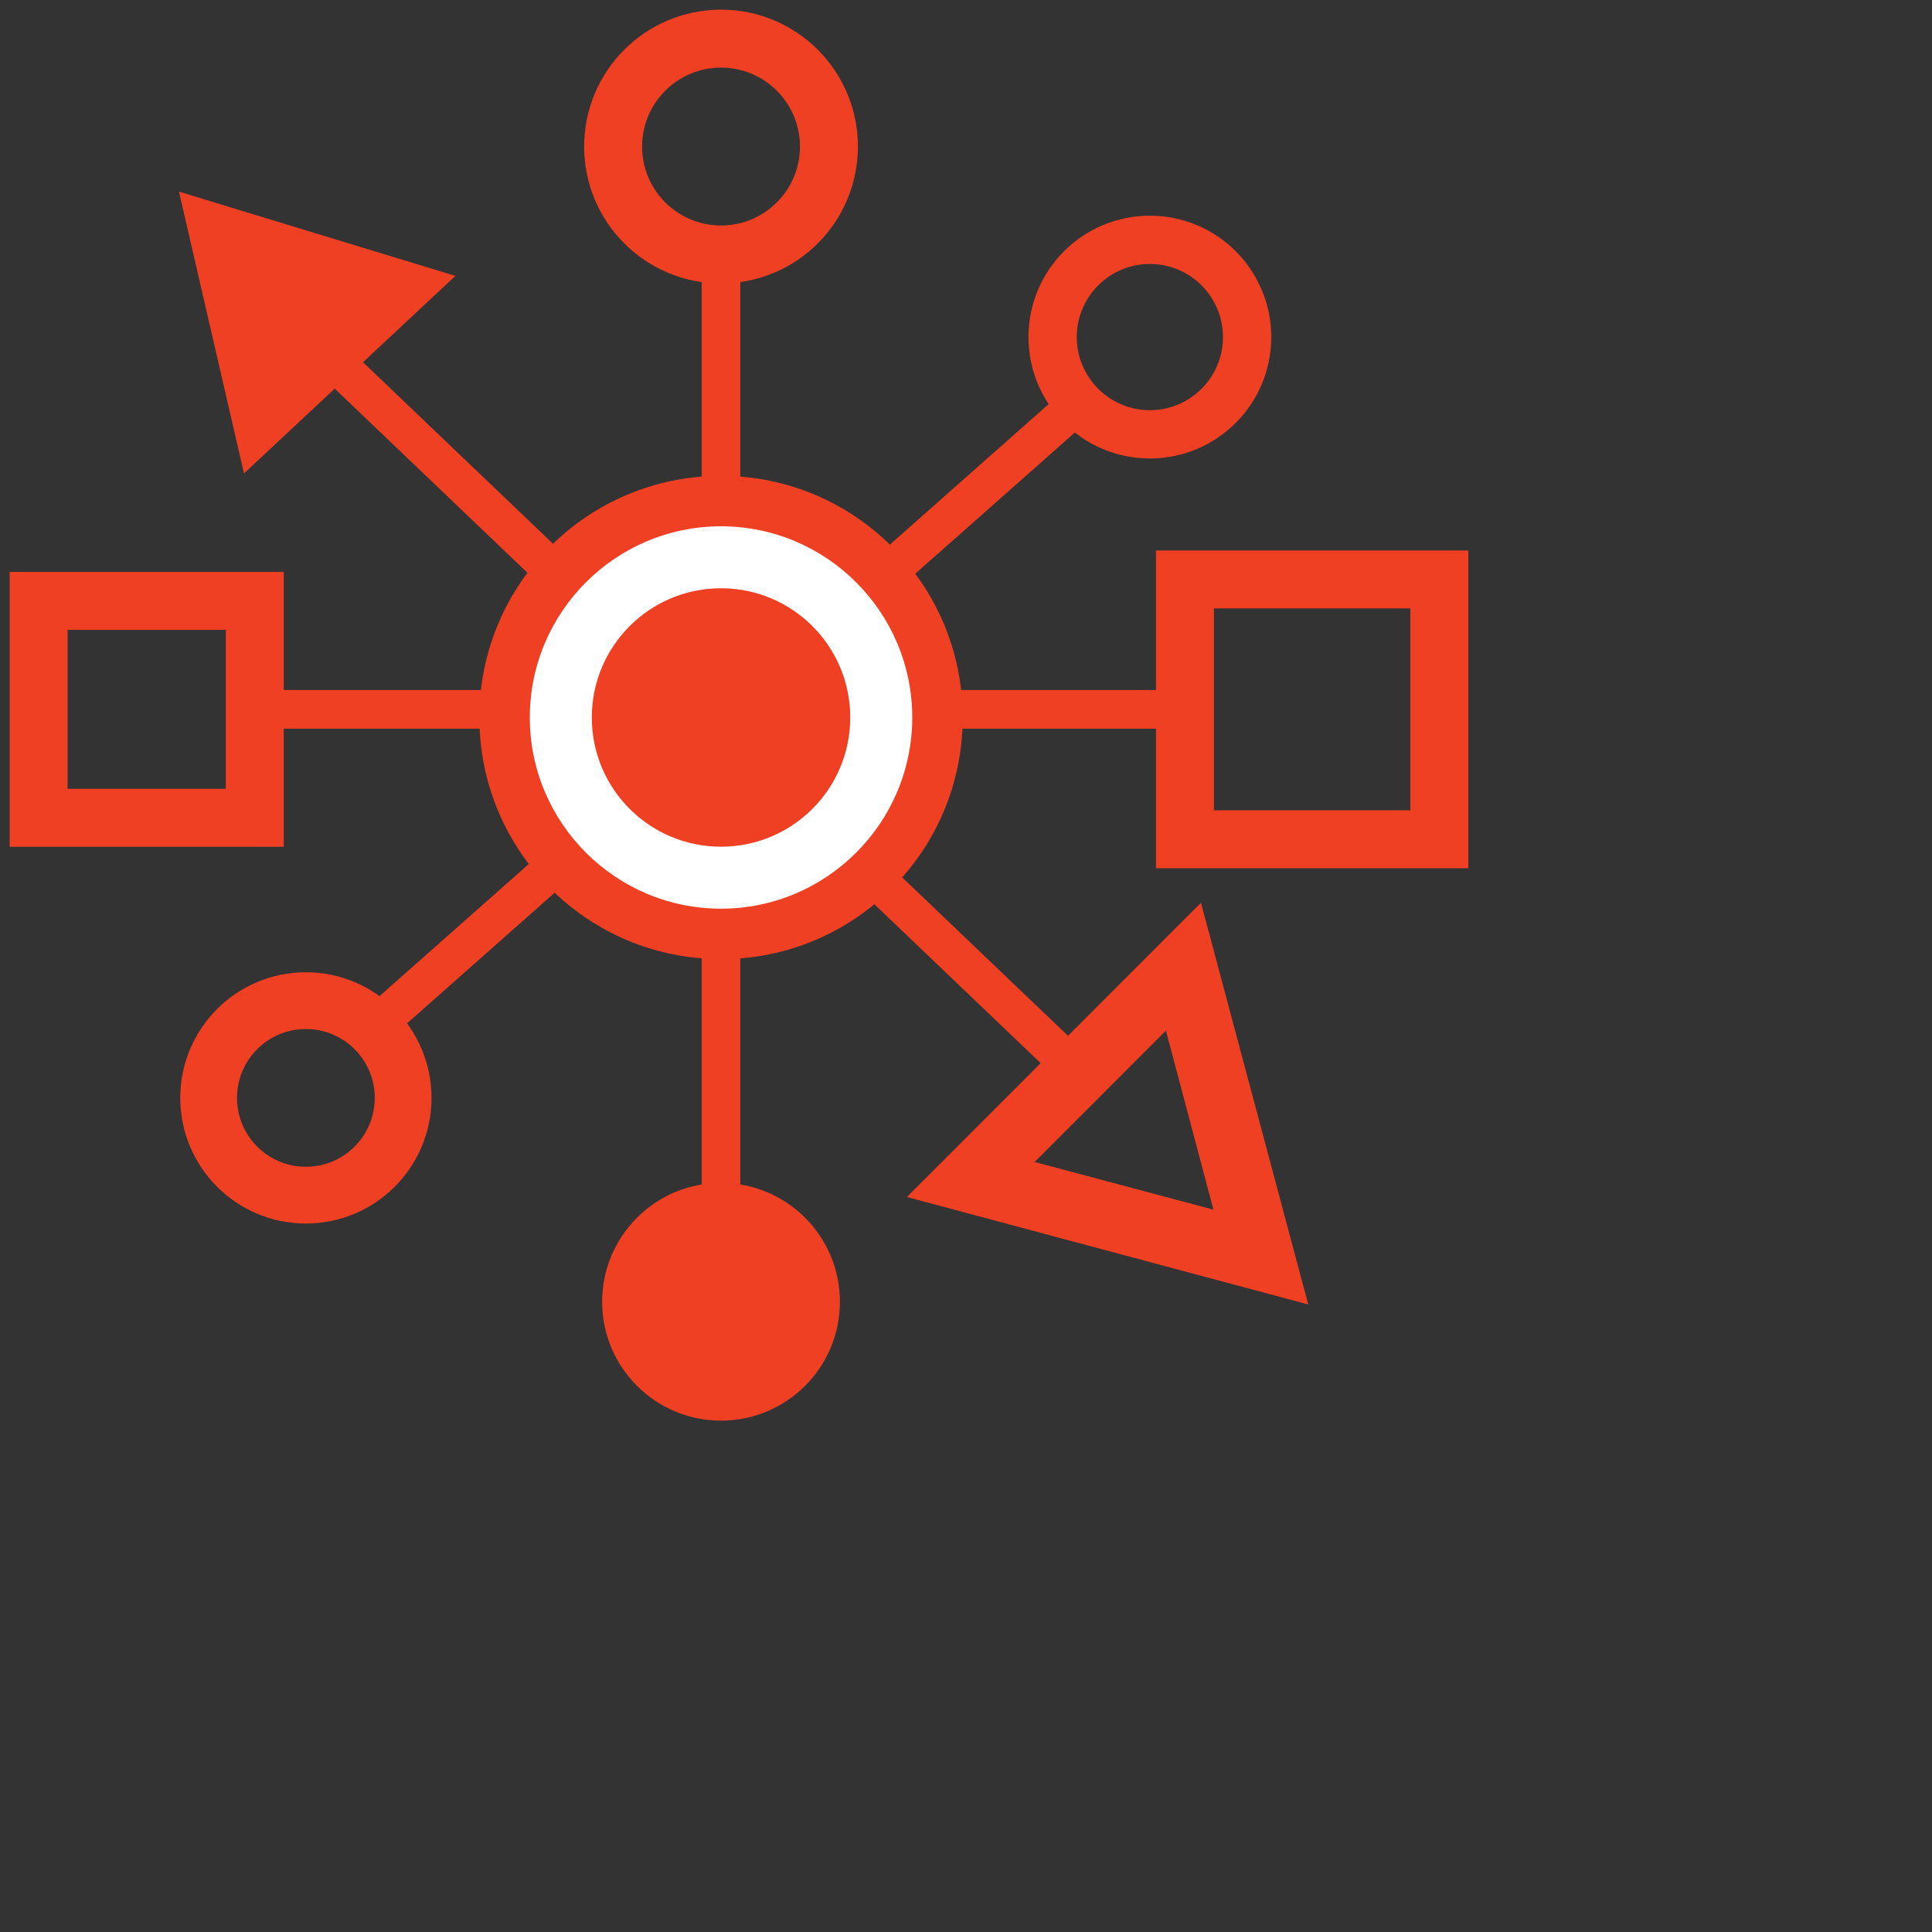 <?xml version="1.0" encoding="utf-8"?>
<!-- Generator: Adobe Illustrator 16.0.0, SVG Export Plug-In . SVG Version: 6.00 Build 0)  -->
<!DOCTYPE svg PUBLIC "-//W3C//DTD SVG 1.1//EN" "http://www.w3.org/Graphics/SVG/1.1/DTD/svg11.dtd">
<svg version="1.1" xmlns="http://www.w3.org/2000/svg" xmlns:xlink="http://www.w3.org/1999/xlink" x="0px" y="0px" width="200px"
	 height="200px" viewBox="0 0 200 200" enable-background="new 0 0 200 200" xml:space="preserve">
<rect x="0" y="0" width="200" height="200" fill="#333333" stroke="none"/>
<g id="Fast" display="none">
	<path display="inline" fill-rule="evenodd" clip-rule="evenodd" fill="#EF4023" d="M3.25,67.213c0.24-2.193,0.393-4.4,0.732-6.579
		c3.31-21.277,14.49-37.158,33.363-47.336c24.987-13.475,55.82-8.235,75.526,12.513c2.135,2.247,3.996,4.758,5.925,7.194
		c0.291,0.368,0.428,1.028,0.342,1.497c-0.358,1.915-0.83,3.808-1.292,5.847c-2.049-2.947-3.983-5.728-5.822-8.371
		c-4.568,2.005-8.919,3.914-13.402,5.881c0.318,1.065,0.693,2.269,1.035,3.482c2.114,7.493,3.312,15.131,3.645,22.909
		c0.04,0.917,0.226,1.827,0.324,2.743c0.02,0.185,0.012,0.425-0.089,0.561c-1.603,2.178-3.225,4.344-5.085,6.406
		c0-0.652,0-1.303,0-2.022c-9.718,0-19.337,0-29.071,0c0,8.106,0,16.21,0,24.371c2.37,0.166,4.723,0.328,7.467,0.518
		c-1.948,1.604-3.53,3.024-5.251,4.248c-0.532,0.377-1.446,0.218-2.347,0.323c0.548,1.625-0.751,2.19-1.76,2.932
		c-0.948,0.695-1.91,1.37-3.086,2.211c0-1.894,0-3.525,0-5.277c-7.823,0.209-15.387,1.143-22.954,3.125
		c1.635,4.261,3.798,8.135,6.438,11.948c-1.479,0.646-2.868,1.252-4.6,2.01c-2.235-4.153-4.443-8.254-6.812-12.657
		c-3.588,1.502-7.369,3.084-11.396,4.771c3.863,4.028,8.096,7.047,12.907,9.927c-2.332,0.531-4.332,1.017-6.349,1.415
		c-0.343,0.068-0.817-0.165-1.136-0.392C16.192,111.201,7.362,97.492,4.281,80.158c-0.504-2.838-0.695-5.73-1.03-8.598
		C3.25,70.111,3.25,68.661,3.25,67.213z M64.327,71.934c-9.761,0-19.375,0-29.145,0c0.198,9.532,1.599,18.768,4.57,27.902
		c8.089-2.174,16.249-3.234,24.575-3.485C64.327,88.176,64.327,80.098,64.327,71.934z M69.36,42.684c0,8.069,0,16.143,0,24.207
		c9.748,0,19.403,0,29.138,0c-0.206-9.545-1.604-18.787-4.511-27.665c-4.167,0.78-8.158,1.677-12.195,2.242
		C77.712,42.041,73.584,42.284,69.36,42.684z M39.822,39.058c-2.579,6.545-5.328,23.901-4.444,27.831c9.647,0,19.292,0,28.914,0
		c0-8.168,0-16.239,0-24.393C55.96,42.309,47.846,41.2,39.822,39.058z M8.337,71.93c0.723,13.295,5.194,24.937,13.441,34.926
		c4.53-1.986,8.881-3.894,13.318-5.839c-3.099-9.372-4.559-19.133-4.833-29.086C22.889,71.93,15.7,71.93,8.337,71.93z
		 M21.874,32.065C14.958,38.577,7.048,59.12,8.537,66.889c7.221,0,14.44,0,21.748,0c0.244-10.003,1.753-19.718,4.809-29.027
		C30.631,35.905,26.282,33.999,21.874,32.065z M92.265,34.502c-1.891-4.64-4.128-8.917-7.085-12.794
		c-3.04-3.985-6.591-7.376-11.291-9.336c-1.419-0.592-2.945-0.936-4.52-1.422c0,9.069,0,17.817,0,26.649
		C77.159,37.46,84.718,36.458,92.265,34.502z M64.338,10.996c-1.357,0.382-2.64,0.644-3.848,1.1
		c-4.511,1.703-8.019,4.751-11.035,8.423c-3.426,4.171-5.952,8.857-8.021,13.981c7.592,1.958,15.162,2.97,22.904,3.09
		C64.338,28.685,64.338,19.967,64.338,10.996z M84.794,13.65c2.226,2.97,4.71,5.902,6.752,9.116
		c2.062,3.248,3.684,6.776,5.644,10.453c3.647-1.536,7.447-3.134,11.442-4.814C101.596,21.362,93.674,16.514,84.794,13.65z
		 M36.742,33.315c3.025-7.377,6.844-13.935,12.482-19.565c-6.125,0.871-20.645,9.812-23.975,14.756
		C29.085,30.111,32.869,31.694,36.742,33.315z"/>
	<path display="inline" fill-rule="evenodd" clip-rule="evenodd" fill="#EF4023" d="M62.846,132.947
		c-2.35-0.343-4.704-0.651-7.045-1.039c-1.448-0.24-2.874-0.601-4.548-0.958c2.942-1.476,5.592-2.826,8.269-4.121
		c0.319-0.155,0.806-0.085,1.181,0.016c1.184,0.312,2.352,0.687,3.502,1.031c0.082-0.169,0.122-0.211,0.116-0.245
		c-0.675-3.19,1.175-4.791,3.735-5.957c0.34-0.156,0.646-0.39,1.14-0.694c0,2.32,0,4.5,0,7.034c1.816-0.586,3.445-0.994,4.978-1.63
		c3.28-1.362,5.992-3.558,8.403-6.132c4.284-4.572,7.241-9.956,9.654-15.786c-0.43-0.158-0.808-0.299-0.987-0.366
		c3.016-3.044,6.077-6.135,9.128-9.217c-0.561,1.978-1.151,4.062-1.786,6.306c0.401,0.167,0.817,0.327,1.225,0.507
		c3.657,1.608,7.328,3.186,10.956,4.858c0.761,0.351,1.155,0.334,1.682-0.33c7.134-9.011,11.394-19.194,12.584-30.64
		c0.123-1.178,0.195-2.359,0.301-3.672c-2.347,0-4.546,0-7.03,0c1.076-1.704,1.995-3.208,2.982-4.668
		c0.137-0.203,0.604-0.242,0.923-0.252c0.971-0.032,1.945-0.012,3.148-0.012c-0.166-1.742-0.336-3.372-0.466-5.005
		c-0.035-0.446-0.065-0.959,0.114-1.344c1.028-2.192,2.119-4.354,3.37-6.896c0.357,1.645,0.689,2.963,0.929,4.3
		c6.082,33.965-15.552,66.236-49.331,73.528c-2.655,0.573-5.388,0.781-8.083,1.166c-0.374,0.053-0.742,0.145-1.114,0.219
		C68.132,132.947,65.489,132.947,62.846,132.947z M108.655,110.46c-4.093-1.707-7.873-3.282-11.714-4.883
		c-3.088,7.446-6.897,14.063-12.41,19.618C93.703,122.36,101.603,117.505,108.655,110.46z"/>
	
		<path display="inline" fill-rule="evenodd" clip-rule="evenodd" fill="#EF4023" stroke="#EF4023" stroke-width="2" stroke-miterlimit="10" d="
		M5.628,99.991c1.164,2.01,2.332,3.977,3.432,5.981c0.182,0.331,0.063,0.827,0.081,1.249c0.114,2.756-0.105,5.578,0.406,8.259
		c1.3,6.833,5.989,10.82,12.957,11.6c6.745,0.758,13.137-0.732,19.391-2.98c11.129-4.004,21.09-10.116,30.404-17.304
		c16.104-12.431,29.833-27.055,40.502-44.439c4.763-7.761,8.691-15.914,10.778-24.841c1.164-4.979,1.726-10.003,0.377-15.044
		c-0.364-1.364-0.978-2.662-1.479-3.992c-0.116,0.018-0.232,0.035-0.347,0.051c-0.663,2.445-1.324,4.888-2.066,7.628
		c-3.405-8.105-6.693-15.929-10.149-24.16c8.197,3.438,16.042,6.729,24.184,10.143c-2.998,0.803-5.695,1.527-8.471,2.27
		c0.053,0.185,0.059,0.354,0.139,0.471c3.427,5.052,4.196,10.708,3.698,16.617c-0.84,9.956-4.546,18.989-9.217,27.661
		c-8.579,15.928-20.071,29.565-33.339,41.752c-10.53,9.674-21.982,18.052-34.925,24.258c-6.511,3.123-13.25,5.603-20.442,6.624
		c-5.074,0.721-10.122,0.719-14.999-1.136c-6.829-2.594-10.628-7.71-11.95-14.754c-0.984-5.241-0.38-10.437,0.794-15.584
		C5.409,100.212,5.528,100.123,5.628,99.991z"/>
</g>
<g id="Protection" display="none">
	<path display="inline" fill-rule="evenodd" clip-rule="evenodd" fill="#EF4023" d="M136.778,88.853
		c-0.296-0.502-0.592-1.005-0.889-1.508c-4.472-7.578-11.122-11.7-19.901-11.584c-9.026,0.118-15.781,4.417-20.008,12.494
		c-0.051,0.099-0.106,0.193-0.152,0.293c-0.676,1.465-1.562,2.852-3.338,2.816c-1.749-0.035-2.604-1.427-3.328-2.87
		c-3.305-6.58-8.516-10.796-15.751-12.294c-9.614-1.989-19.5,2.91-23.963,11.77c-0.812,1.61-1.573,3.409-3.66,3.382
		c-1.99-0.025-2.708-1.781-3.537-3.319c-4.279-7.941-11.006-12.201-19.98-12.278c-8.643-0.073-15.222,3.963-19.705,11.368
		c-0.313,0.517-0.599,1.051-0.916,1.566C1.605,88.76,1.456,88.767,1,88.932c0.314-9.376,2.481-18.115,6.381-26.454
		c3.943-8.428,9.436-15.703,16.313-21.961c21.792-19.833,53.947-23.123,79.945-8.006c12.619,7.337,21.863,17.845,27.861,31.142
		c3.587,7.95,5.579,16.302,5.818,25.02C137.139,88.733,136.958,88.792,136.778,88.853z"/>
	<path display="inline" fill-rule="evenodd" clip-rule="evenodd" fill="#EF4023" stroke="#FFFFFF" stroke-miterlimit="10" d="
		M71.855,17.88c-1.959,0-3.717,0.055-5.464-0.047c-0.337-0.02-0.912-0.647-0.916-1.001c-0.06-4.531-0.091-9.065-0.008-13.595
		c0.034-1.86,1.486-3.206,3.148-3.236c1.688-0.03,3.198,1.325,3.22,3.132C71.895,7.935,71.855,12.737,71.855,17.88z"/>
	
		<rect x="65.993" y="3.179" display="inline" fill-rule="evenodd" clip-rule="evenodd" fill="#EF4023" width="5.3" height="14.829"/>
	<g display="inline">
		<path fill-rule="evenodd" clip-rule="evenodd" fill="#EF4023" stroke="#FFFFFF" stroke-miterlimit="10" d="M65.43,80.071
			c2.233,0,4.209,0,6.319,0c0.041,0.529,0.108,1.005,0.108,1.483c0.007,16.984,0.033,33.97-0.003,50.954
			c-0.018,8.732-6.791,15.285-15.485,15.107c-8.442-0.173-15.391-8.288-14.238-16.628c0.209-1.511,1.57-2.71,3.094-2.727
			c1.537-0.016,2.903,1.135,3.101,2.676c0.125,0.985,0.105,1.989,0.252,2.97c0.703,4.67,4.476,7.584,9.325,7.237
			c4.169-0.298,7.501-3.986,7.507-8.452c0.027-16.82,0.016-33.639,0.019-50.458C65.43,81.579,65.43,80.924,65.43,80.071z"/>
		<rect x="61.32" y="77.974" fill-rule="evenodd" clip-rule="evenodd" fill="#FFFFFF" width="14.43" height="2.51"/>
	</g>
</g>
<g id="Blockchain" display="none">
	<g display="inline">
		<g>
			<polygon fill="none" stroke="#EF4023" stroke-width="4" stroke-miterlimit="10" points="36.871,56.693 68.731,74.989 
				68.77,111.73 36.946,130.176 5.084,111.879 5.045,75.138 			"/>
			<line fill="none" stroke="#EF4023" stroke-width="4" stroke-miterlimit="10" x1="68.978" y1="74.846" x2="35.956" y2="93.986"/>
			<line fill="none" stroke="#EF4023" stroke-width="4" stroke-miterlimit="10" x1="36.112" y1="93.883" x2="4.879" y2="74.849"/>
			<line fill="none" stroke="#EF4023" stroke-width="4" stroke-miterlimit="10" x1="36.112" y1="93.883" x2="36.951" y2="130.181"/>
		</g>
		<g>
			<polyline fill="none" stroke="#EF4023" stroke-width="4" stroke-miterlimit="10" points="48.92,63.611 48.907,49.717 
				80.731,31.271 112.593,49.566 112.631,86.308 80.807,104.754 69.511,98.278 			"/>
			<line fill="none" stroke="#EF4023" stroke-width="4" stroke-miterlimit="10" x1="112.652" y1="49.532" x2="79.63" y2="68.672"/>
			<line fill="none" stroke="#EF4023" stroke-width="4" stroke-miterlimit="10" x1="79.973" y1="68.46" x2="48.739" y2="49.426"/>
			<line fill="none" stroke="#EF4023" stroke-width="4" stroke-miterlimit="10" x1="79.973" y1="68.46" x2="80.812" y2="104.759"/>
		</g>
		<g>
			<polyline fill="none" stroke="#EF4023" stroke-width="4" stroke-miterlimit="10" points="92.532,38.776 92.533,24.905 
				124.357,6.459 156.219,24.754 156.257,61.496 124.434,79.941 113.131,73.455 			"/>
			
				<line fill="none" stroke="#EF4023" stroke-width="4" stroke-miterlimit="10" x1="156.178" y1="24.779" x2="123.511" y2="43.713"/>
			<line fill="none" stroke="#EF4023" stroke-width="4" stroke-miterlimit="10" x1="123.572" y1="43.601" x2="92.338" y2="24.566"/>
			<line fill="none" stroke="#EF4023" stroke-width="4" stroke-miterlimit="10" x1="123.572" y1="43.601" x2="124.41" y2="79.9"/>
		</g>
	</g>
</g>
<g id="Cryptocurrencies2" display="none">
	<g display="inline">
		<path fill-rule="evenodd" clip-rule="evenodd" fill="#EF4023" stroke="#EF4023" stroke-miterlimit="10" d="M72.101,114.5
			c3.002-1.756,4.849-1.505,7.184,0.899c0.508,0.523,1.036,1.03,1.52,1.575c1.884,2.126,1.804,4.969-0.356,6.814
			c-9.309,7.954-18.646,15.874-28.003,23.77c-2.182,1.841-4.966,1.509-6.791-0.675c-0.567-0.679-1.088-1.396-1.627-2.1
			c-1.902-2.483-1.955-4.229-0.129-6.936c-2.308-2.819-4.653-5.664-6.977-8.526c-3.152-3.882-6.347-7.732-9.413-11.681
			c-3.049-3.926-5.137-8.32-5.769-13.308c-0.129-1.013-0.596-1.25-1.538-1.235c-3.126,0.048-6.253,0.042-9.379,0.01
			c-5.115-0.052-8.769-3.686-8.771-8.786C2.035,66.342,2.033,38.36,2.044,10.378C2.046,4.79,5.648,1.18,11.24,1.168
			c11.932-0.024,23.865-0.011,35.797,0c5.592,0.005,9.23,3.572,9.247,9.153c0.034,11.463,0.014,22.928,0.015,34.391
			c0,5.367-0.039,10.735,0.033,16.101c0.012,0.867,0.322,1.857,0.814,2.57c3.608,5.229,7.274,10.421,10.972,15.587
			c2.14,2.99,3.191,6.259,3.061,9.947c-0.246,6.978-0.381,13.959-0.676,20.934C70.426,111.649,70.979,113.079,72.101,114.5z
			 M20.382,82.668c0-2.328,0.044-4.56-0.009-6.789c-0.121-5.002,2.751-8.649,7.595-9.568c4.435-0.842,8.499,1.609,10.13,6.138
			c1.11,3.082,2.165,6.184,3.298,9.258c0.148,0.403,0.605,0.979,0.932,0.988c3.003,0.077,6.008,0.045,9.062,0.045
			c0-20.457,0-40.746,0-61.057c-14.892,0-29.694,0-44.496,0c0,20.4,0,40.648,0,60.985C11.438,82.668,15.897,82.668,20.382,82.668z
			 M56.683,71.037c-0.129,0.034-0.259,0.068-0.388,0.103c0,0.543,0,1.086,0,1.629c0.002,7.087,0.017,14.173,0.002,21.26
			c-0.005,2.757-0.959,3.553-3.648,3.156c-2.936-0.433-5.86-0.98-8.811-1.251c-2.001-0.185-3.03-1.066-3.662-2.955
			c-2.11-6.313-4.35-12.584-6.564-18.863c-0.89-2.524-2.773-3.562-5.234-2.962c-2.091,0.51-3.273,2.102-3.188,4.553
			c0.263,7.602,0.762,15.201,0.824,22.804c0.057,7.073,2.462,13.075,6.953,18.424c4.689,5.585,9.261,11.27,13.875,16.918
			c0.256,0.314,0.425,0.698,0.658,1.089c7.137-5.897,13.95-11.528,20.793-17.184c-0.455-0.812-0.78-1.525-1.223-2.155
			c-1.16-1.651-1.465-3.42-1.371-5.446c0.331-7.129,0.572-14.267,0.651-21.403c0.02-1.756-0.272-3.784-1.163-5.231
			C62.55,79.238,59.544,75.182,56.683,71.037z M51.474,16.677c0-2.039-0.002-4.002,0.001-5.965c0.005-3.385-1.3-4.697-4.721-4.698
			C35.567,6.011,24.379,6.015,13.192,6.018c-0.937,0.001-1.876-0.035-2.809,0.031C8.638,6.171,7.15,7.246,7.009,8.958
			c-0.21,2.557-0.055,5.144-0.055,7.72C21.807,16.677,36.566,16.677,51.474,16.677z M20.943,87.648c-4.852,0-9.414,0-14.088,0
			c0,2.55-0.105,4.941,0.034,7.316c0.104,1.775,1.5,3.246,3.224,3.306c3.628,0.127,7.263,0.039,10.83,0.039
			C20.943,94.657,20.943,91.137,20.943,87.648z M75.289,118.215c-9.399,7.764-18.659,15.415-27.978,23.112
			c0.745,0.91,1.4,1.708,2.144,2.617c9.319-7.95,18.57-15.841,27.897-23.798C76.612,119.455,76.009,118.89,75.289,118.215z
			 M43.348,87.867c0.623,1.176,0.959,2.89,1.818,3.214c1.917,0.722,4.095,0.751,6.192,1.065c0-1.634,0-3.054,0-4.548
			c-2.451,0-4.782-0.004-7.114,0.007C44.056,87.606,43.867,87.711,43.348,87.867z"/>
		<path fill-rule="evenodd" clip-rule="evenodd" fill="#EF4023" d="M31.324,31.928c5.998,1.012,10.015,6.833,5.586,12.642
			c6.185,5.93,1.822,13.39-5.496,14.239c-0.653,2.538-1.359,3.358-2.785,3.234c-1.367-0.119-2.066-1.038-2.327-3.275
			c-1.862,0-3.773,0.127-5.654-0.057c-0.868-0.084-1.942-0.574-2.452-1.24c-0.93-1.215-0.04-3.036,1.482-3.43
			c0.437-0.113,0.905-0.108,1.48-0.17c0-5.247,0-10.444,0-15.641c0-0.46,0-0.92,0-1.42c-0.486-0.051-0.847-0.057-1.194-0.13
			c-1.348-0.284-2.144-1.105-2.079-2.505c0.064-1.408,0.947-2.194,2.318-2.265c1.609-0.083,3.226-0.025,4.839-0.041
			c0.407-0.004,0.814-0.051,1.197-0.077c0.44-2.312,1.168-3.175,2.607-3.153C30.303,28.661,30.993,29.551,31.324,31.928z
			 M26.126,47.398c0,2.285,0,4.376,0,6.568c0.497,0,0.854,0.001,1.21,0c1.196-0.002,2.408,0.117,3.581-0.047
			c0.945-0.132,1.947-0.446,2.741-0.96c1.853-1.201,1.834-3.405-0.015-4.617c-0.712-0.467-1.602-0.83-2.44-0.902
			C29.561,47.299,27.898,47.398,26.126,47.398z M26.09,36.777c0,1.98,0,3.777,0,5.645c1.693,0,3.298,0.127,4.873-0.033
			c1.812-0.184,3.03-1.47,2.999-2.832c-0.03-1.325-1.364-2.611-3.112-2.754C29.313,36.678,27.757,36.777,26.09,36.777z"/>
		<path fill-rule="evenodd" clip-rule="evenodd" fill="#EF4023" d="M29.105,8.962c1.349-0.001,2.7-0.04,4.047,0.009
			c1.514,0.055,2.511,1.058,2.503,2.417c-0.008,1.321-0.918,2.31-2.387,2.344c-2.748,0.063-5.5,0.064-8.248-0.004
			c-1.454-0.036-2.352-1.048-2.34-2.379c0.013-1.316,0.945-2.302,2.378-2.371C26.405,8.914,27.756,8.964,29.105,8.962z"/>
		
			<rect x="37.162" y="119.25" transform="matrix(-0.777 0.63 -0.63 -0.777 210.748 195.522)" fill-rule="evenodd" clip-rule="evenodd" fill="#FFFFFF" width="67.095" height="31.75"/>
		<polygon fill-rule="evenodd" clip-rule="evenodd" fill="#EF4023" points="45.812,141.102 75.47,117.822 71.702,113.049 
			42.044,136.329 		"/>
	</g>
</g>
<g id="Cryptocurrencies" display="none">
	<g display="inline">
		<g>
			<path fill="#FFFFFF" d="M33.388,61.625c-16.201,0-29.382-13.181-29.382-29.381c0-16.201,13.181-29.382,29.382-29.382
				c16.201,0,29.381,13.181,29.381,29.382C62.769,48.444,49.588,61.625,33.388,61.625z"/>
			<path fill="#EF4023" d="M33.388,4.724c15.174,0,27.519,12.346,27.519,27.52s-12.345,27.52-27.519,27.52
				c-15.175,0-27.52-12.345-27.52-27.52S18.213,4.724,33.388,4.724 M33.388,1C16.132,1,2.144,14.988,2.144,32.244
				c0,17.254,13.988,31.243,31.244,31.243c17.254,0,31.243-13.989,31.243-31.243C64.63,14.988,50.642,1,33.388,1L33.388,1z"/>
		</g>
		<g>
			<path fill="#EF4023" d="M47.285,35.822c-0.736-1.373-2.013-2.446-3.833-3.22c2.623-0.825,4.036-2.736,4.241-5.736
				c0.083-1.086-0.057-2.063-0.419-2.932c-0.363-0.869-0.924-1.614-1.687-2.234c-0.762-0.62-1.618-1.138-2.563-1.556
				s-2.05-0.792-3.312-1.121l1.031-6.125L37,12.268l-1.002,5.956c-0.648-0.109-1.64-0.26-2.974-0.451l1.011-6.004l-3.744-0.63
				l-1.032,6.126c-0.537-0.073-1.324-0.198-2.362-0.373L21.748,16l-0.671,3.986l2.698,0.454c1.232,0.208,1.86,0.88,1.886,2.018
				l-1.175,6.977c0.162,0.027,0.29,0.058,0.385,0.089l-0.389-0.065l-1.645,9.772c-0.269,0.804-0.808,1.139-1.618,1.002l-2.699-0.454
				l-1.502,4.322l4.863,0.818c0.308,0.052,0.752,0.132,1.334,0.237c0.583,0.106,1.019,0.183,1.312,0.232l-1.044,6.2l3.744,0.63
				l1.032-6.126c0.677,0.13,1.664,0.305,2.96,0.523l-1.026,6.102l3.743,0.629l1.043-6.198c1.34,0.159,2.539,0.236,3.599,0.229
				c1.059-0.005,2.091-0.119,3.094-0.341c1.005-0.223,1.871-0.565,2.598-1.026c0.729-0.46,1.372-1.094,1.933-1.899
				c0.56-0.806,0.994-1.775,1.302-2.906C48.092,38.992,48.02,37.196,47.285,35.822z M32.359,22.16
				c0.115,0.019,0.435,0.069,0.963,0.149c0.529,0.08,0.968,0.146,1.316,0.197c0.351,0.051,0.817,0.151,1.4,0.298
				c0.583,0.148,1.07,0.297,1.462,0.446c0.392,0.15,0.815,0.358,1.27,0.626c0.455,0.268,0.807,0.561,1.052,0.877
				c0.247,0.315,0.438,0.698,0.57,1.146c0.133,0.447,0.155,0.939,0.064,1.473c-0.075,0.454-0.218,0.856-0.427,1.204
				c-0.208,0.349-0.48,0.624-0.813,0.825c-0.333,0.203-0.671,0.371-1.011,0.505c-0.338,0.134-0.757,0.219-1.254,0.251
				c-0.497,0.033-0.929,0.052-1.297,0.057c-0.368,0.004-0.821-0.026-1.359-0.091c-0.54-0.066-0.948-0.119-1.225-0.156
				c-0.277-0.039-0.654-0.102-1.13-0.19c-0.478-0.09-0.756-0.14-0.837-0.154L32.359,22.16L32.359,22.16L32.359,22.16z
				 M39.795,40.437c-0.217,0.346-0.469,0.637-0.759,0.872c-0.29,0.234-0.65,0.423-1.083,0.568c-0.432,0.144-0.845,0.249-1.241,0.315
				c-0.395,0.068-0.864,0.105-1.406,0.112c-0.544,0.01-1.016,0-1.421-0.025c-0.403-0.027-0.882-0.075-1.438-0.143
				c-0.555-0.069-0.987-0.129-1.294-0.182c-0.308-0.051-0.696-0.121-1.165-0.208c-0.469-0.087-0.768-0.142-0.898-0.164l1.385-8.217
				c0.128,0.021,0.515,0.079,1.158,0.169c0.643,0.092,1.167,0.173,1.572,0.241c0.404,0.068,0.96,0.186,1.666,0.356
				c0.704,0.167,1.292,0.341,1.762,0.52c0.47,0.179,0.975,0.419,1.517,0.718c0.541,0.301,0.965,0.625,1.272,0.977
				c0.308,0.351,0.545,0.775,0.711,1.27c0.167,0.495,0.202,1.034,0.103,1.617C40.159,39.688,40.012,40.089,39.795,40.437z"/>
		</g>
	</g>
	<g display="inline">
		<g>
			<path fill="#FFFFFF" d="M106.052,61.625c-16.201,0-29.382-13.181-29.382-29.381c0-16.201,13.181-29.382,29.382-29.382
				c16.201,0,29.381,13.181,29.381,29.382C135.433,48.444,122.253,61.625,106.052,61.625z"/>
			<path fill="#EF4023" d="M106.052,4.724c15.174,0,27.519,12.346,27.519,27.52s-12.345,27.52-27.519,27.52
				c-15.175,0-27.52-12.345-27.52-27.52S90.877,4.724,106.052,4.724 M106.052,1C88.797,1,74.809,14.988,74.809,32.244
				c0,17.254,13.989,31.243,31.244,31.243s31.243-13.989,31.243-31.243C137.295,14.988,123.307,1,106.052,1L106.052,1z"/>
		</g>
		<g>
			<path fill-rule="evenodd" clip-rule="evenodd" fill="#EF4023" d="M93.699,26.694c0.07-0.224,0.13-0.416,0.192-0.608
				c0.509-1.576,1.022-3.15,1.525-4.728c0.055-0.173,0.125-0.24,0.317-0.24c8.367,0.005,16.735-0.002,25.102,0.012
				c1.378,0.002,2.485,0.59,3.23,1.777c0.326,0.518,0.455,1.107,0.539,1.708c0.141,1-0.126,1.932-0.431,2.868
				c-1.063,3.268-2.121,6.538-3.151,9.815c-0.525,1.671-1.515,3.006-2.831,4.118c-0.871,0.739-1.855,1.293-2.939,1.66
				c-0.578,0.194-1.174,0.292-1.787,0.292c-8.29-0.002-16.58-0.001-24.869-0.001c-0.086,0-0.173,0-0.289,0
				c0.051-0.171,0.089-0.313,0.135-0.453c0.531-1.644,1.065-3.287,1.59-4.933c0.055-0.173,0.137-0.214,0.306-0.213
				c7.406,0.004,14.811,0.004,22.217,0.004c0.049,0,0.1-0.006,0.148,0c0.122,0.017,0.174-0.036,0.21-0.151
				c1.046-3.251,2.095-6.502,3.145-9.753c0.106-0.331,0.216-0.661,0.323-0.992c0.017-0.051,0.03-0.103,0.052-0.182
				C108.851,26.694,101.291,26.694,93.699,26.694z"/>
			<path fill-rule="evenodd" clip-rule="evenodd" fill="#EF4023" d="M102.74,29.646c-0.025,0.102-0.041,0.176-0.064,0.247
				c-0.527,1.576-1.057,3.15-1.579,4.727c-0.055,0.166-0.125,0.23-0.312,0.23c-4.366-0.005-8.731-0.004-13.097-0.004
				c-0.027,0-0.055-0.002-0.083,0c-0.146,0.013-0.17-0.048-0.123-0.177c0.18-0.51,0.354-1.021,0.531-1.533
				c0.369-1.08,0.737-2.159,1.107-3.239c0.086-0.25,0.086-0.25,0.342-0.25c4.343,0,8.687,0,13.03,0
				C102.568,29.646,102.643,29.646,102.74,29.646z"/>
		</g>
	</g>
	<g display="inline">
		<path fill="#EF4023" d="M103.357,70.859c1.794,0,3.593,0,5.388,0c0.274,0.074,0.542,0.185,0.818,0.217
			c12.688,1.481,23.072,10.574,26.152,22.944c0.392,1.57,0.643,3.176,0.957,4.767c0,1.794,0,3.593,0,5.388
			c-0.078,0.312-0.187,0.619-0.224,0.934c-1.503,12.306-10.091,22.412-21.99,25.781c-1.867,0.527-3.808,0.816-5.714,1.213
			c-1.795,0-3.594,0-5.388,0c-0.272-0.075-0.541-0.185-0.817-0.216c-12.699-1.49-23.06-10.561-26.155-22.943
			c-0.392-1.571-0.64-3.178-0.955-4.769c0-1.795,0-3.594,0-5.388c0.077-0.312,0.188-0.618,0.226-0.933
			c1.513-12.355,10.113-22.428,22.105-25.81C99.594,71.526,101.491,71.249,103.357,70.859z M124.423,110.517
			c2.396,0,4.597-0.042,6.793,0.023c0.867,0.026,1.203-0.291,1.436-1.089c1.316-4.604,1.608-9.27,0.475-13.917
			c-2.654-10.914-9.409-18.166-20.293-20.875c-11.056-2.752-20.69,0.375-28.081,9.115c-6.363,7.524-7.845,16.289-5.226,25.75
			c0.105,0.38,0.546,0.936,0.845,0.945c2.396,0.078,4.795,0.043,7.335,0.043c0-7.82,0-15.503,0-23.188
			c0.128-0.082,0.259-0.165,0.386-0.247c5.998,5.862,11.872,11.853,17.912,17.86c0.515-0.469,1.004-0.884,1.459-1.34
			c5.186-5.202,10.366-10.413,15.558-15.61c0.332-0.331,0.756-0.567,1.401-1.044C124.423,95.014,124.423,102.675,124.423,110.517z
			 M82.637,116.155c4.556,7.872,14.469,14.075,26.056,12.934c8.61-0.847,19.561-7.779,20.586-12.919c-3.636,0-7.255,0-11.032,0
			c0-4.905,0-9.716,0-14.53c-0.132-0.079-0.267-0.159-0.4-0.239c-3.964,4.017-7.928,8.033-12.079,12.235
			c-4.024-4.056-8.058-8.122-12.215-12.311c0,4.982,0,9.854,0,14.83C89.884,116.155,86.347,116.155,82.637,116.155z"/>
		<g>
			<path fill="#EF4023" d="M106.052,73.961c15.174,0,27.519,12.346,27.519,27.521c0,15.174-12.345,27.52-27.519,27.52
				c-15.175,0-27.52-12.345-27.52-27.52C78.532,86.307,90.877,73.961,106.052,73.961 M106.052,70.237
				c-17.255,0-31.244,13.988-31.244,31.244c0,17.255,13.989,31.243,31.244,31.243c17.254,0,31.243-13.988,31.243-31.243
				C137.295,84.226,123.307,70.237,106.052,70.237L106.052,70.237z"/>
		</g>
	</g>
	<g display="inline">
		<g>
			<path fill="#FFFFFF" d="M33.388,130.863c-16.201,0-29.382-13.181-29.382-29.381c0-16.202,13.181-29.382,29.382-29.382
				c16.201,0,29.381,13.181,29.381,29.382C62.769,117.682,49.588,130.863,33.388,130.863z"/>
			<path fill="#EF4023" d="M33.388,73.961c15.174,0,27.519,12.346,27.519,27.521c0,15.174-12.345,27.52-27.519,27.52
				c-15.175,0-27.52-12.345-27.52-27.52C5.868,86.307,18.213,73.961,33.388,73.961 M33.388,70.237
				c-17.255,0-31.244,13.988-31.244,31.244c0,17.255,13.988,31.243,31.244,31.243c17.254,0,31.243-13.988,31.243-31.243
				C64.63,84.226,50.642,70.237,33.388,70.237L33.388,70.237z"/>
		</g>
		<g>
			<path fill-rule="evenodd" clip-rule="evenodd" fill="#EF4023" d="M33.339,79.029c4.426,7.292,8.805,14.507,13.206,21.76
				c-0.188,0.121-0.335,0.225-0.491,0.314c-4.188,2.408-8.376,4.813-12.562,7.225c-0.257,0.147-0.457,0.229-0.758,0.047
				c-4.127-2.476-8.262-4.936-12.395-7.4c-0.064-0.038-0.119-0.087-0.218-0.163C24.513,93.576,28.9,86.346,33.339,79.029z"/>
			<path fill-rule="evenodd" clip-rule="evenodd" fill="#EF4023" d="M47.102,103.891c-4.572,6.349-9.145,12.699-13.762,19.111
				c-4.584-6.367-9.125-12.673-13.666-18.98c0.024-0.037,0.048-0.074,0.072-0.111c0.21,0.119,0.421,0.236,0.628,0.36
				c4.053,2.417,8.107,4.829,12.151,7.259c0.379,0.228,0.66,0.245,1.053,0.017c4.308-2.497,8.626-4.974,12.942-7.455
				c0.171-0.098,0.347-0.183,0.52-0.274C47.061,103.841,47.081,103.865,47.102,103.891z"/>
		</g>
	</g>
</g>
<g id="Expertise_1_" display="none">
	<g display="inline">
		<path fill-rule="evenodd" clip-rule="evenodd" fill="#EF4023" d="M102.253,134.007c-31.035,0-61.94,0-93.174,0
			c0.369-17.167,5.922-31.513,17.701-41.885c16.104-14.177,33.665-15.797,51.59-4.903C95.515,97.64,102.752,118.246,102.253,134.007
			z"/>
		<g>
			<path fill="#EF4023" stroke="#F2F2F2" stroke-width="0.464" stroke-miterlimit="10" d="M-8,94.262"/>
			<path fill="#EF4023" d="M53.925,75.2c14.634,0,26.495-11.865,26.495-26.5c0-14.63-11.861-26.492-26.495-26.492
				c-14.633,0-26.497,11.862-26.497,26.492C27.429,63.335,39.292,75.2,53.925,75.2z"/>
		</g>
	</g>
	
		<rect x="23.943" y="14.079" display="inline" fill-rule="evenodd" clip-rule="evenodd" fill="#FFFFFF" width="68.024" height="30.112"/>
	<path display="inline" fill-rule="evenodd" clip-rule="evenodd" fill="#EF4023" d="M25.176,25.531
		c3.861-1.332,7.501-2.591,11.144-3.842c5.908-2.032,11.806-4.091,17.731-6.065c1.962-0.652,2.608-2.281,1.134-4.233
		c-0.662-0.876-1.576-0.678-2.462-0.359c-4.353,1.561-8.709,3.119-13.062,4.683c-6.788,2.44-13.572,4.892-20.365,7.316
		c-0.394,0.141-0.897,0.242-1.274,0.122c-5.654-1.803-11.298-3.644-17.185-5.555c0.583-0.217,0.951-0.369,1.327-0.494
		C19.118,11.44,36.072,5.776,53.034,0.139c0.48-0.161,1.104-0.193,1.577-0.037c17.093,5.68,34.178,11.389,51.262,17.094
		c0.287,0.096,0.562,0.221,1.023,0.404c-3.906,1.308-7.623,2.556-11.344,3.799C82.1,25.891,68.643,30.373,55.199,34.885
		c-0.901,0.301-1.691,0.31-2.594,0c-8.684-2.975-17.383-5.911-26.078-8.86C26.145,25.894,25.766,25.748,25.176,25.531z"/>
	
		<path display="inline" fill-rule="evenodd" clip-rule="evenodd" fill="#EF4023" stroke="#EF4023" stroke-width="0.199" stroke-miterlimit="10" d="
		M80.37,33.95c0,0.437,0,0.81,0,1.179c0,4.479-0.053,8.959,0.023,13.438c0.034,2.13-0.746,3.808-2.251,5.217
		c-1.92,1.798-4.229,2.937-6.67,3.814c-6.241,2.243-12.712,2.889-19.292,2.725c-5.78-0.144-11.437-0.966-16.84-3.127
		c-2.086-0.834-4.05-1.891-5.694-3.463c-1.466-1.401-2.223-3.052-2.189-5.141c0.073-4.48,0.021-8.959,0.021-13.438
		c0-0.375,0-0.75,0-1.254c1.864,0.616,3.617,1.194,5.368,1.778c6.713,2.24,13.418,4.492,20.142,6.696
		c0.562,0.185,1.29,0.189,1.853,0.005c8.253-2.715,16.493-5.476,24.737-8.224C79.801,34.081,80.034,34.035,80.37,33.95z"/>
	<path display="inline" fill-rule="evenodd" clip-rule="evenodd" fill="#EF4023" d="M22.841,70.681c-4.469,0-8.778,0-13.195,0
		c1.177-4.729,2.332-9.376,3.479-13.988c-3.102-2.224-4.141-4.75-3.209-7.749c0.546-1.764,1.614-3.16,3.284-3.951
		c0.74-0.349,0.869-0.765,0.865-1.495c-0.03-4.881-0.019-9.76-0.01-14.642c0.004-1.429,0.686-2.268,1.906-2.407
		c1.493-0.169,2.48,0.719,2.492,2.323c0.022,3.426,0.009,6.854,0.01,10.28c0.001,1.557,0.02,3.116-0.014,4.672
		c-0.013,0.587,0.138,0.921,0.723,1.18c2.426,1.072,3.636,3.042,3.72,5.639c0.078,2.431-0.75,4.502-2.988,5.751
		c-0.563,0.315-0.447,0.65-0.333,1.111c1.028,4.087,2.041,8.18,3.054,12.272C22.699,69.975,22.755,70.277,22.841,70.681z"/>
</g>
<g id="Diversification">
	<circle fill="none" stroke="#EF4023" stroke-width="6" stroke-miterlimit="10" cx="74.641" cy="15.171" r="11.171"/>
	<path fill="#EF4023" stroke="#EF4023" stroke-width="0.939" stroke-miterlimit="10" d="M86.478,134.76
		c0,6.538-5.299,11.835-11.839,11.835c-6.535,0-11.835-5.298-11.835-11.835s5.301-11.836,11.835-11.836
		C81.179,122.924,86.478,128.223,86.478,134.76z"/>
	<path fill-rule="evenodd" clip-rule="evenodd" fill="#EF4023" stroke="#EF4023" stroke-width="3" stroke-miterlimit="10" d="
		M123.546,96.354c3.258,12.191,6.483,24.27,9.767,36.567c-12.261-3.283-24.341-6.518-36.535-9.784
		C105.718,114.193,114.571,105.336,123.546,96.354z M104.208,121.065c7.937,2.116,15.571,4.153,23.521,6.275
		c-2.108-7.94-4.141-15.597-6.253-23.553C115.641,109.627,110.037,115.232,104.208,121.065z"/>
	<path fill-rule="evenodd" clip-rule="evenodd" fill="#EF4023" stroke="#EF4023" stroke-width="0.806" stroke-miterlimit="10" d="
		M25.493,48.239c-2.14-9.273-4.258-18.458-6.417-27.812c9.156,2.792,18.177,5.541,27.281,8.316
		C39.39,35.254,32.489,41.7,25.493,48.239z M40.706,30.114c-5.927-1.801-11.628-3.533-17.564-5.337
		c1.384,6.04,2.717,11.86,4.104,17.912C31.794,38.439,36.161,34.359,40.706,30.114z"/>
	<path fill-rule="evenodd" clip-rule="evenodd" fill="#EF4023" stroke="#EF4023" stroke-width="8.557" stroke-miterlimit="10" d="
		M27.938,37.899c-0.685-2.967-1.362-5.906-2.053-8.899c2.929,0.893,5.816,1.772,8.73,2.66
		C32.385,33.745,30.177,35.806,27.938,37.899z M32.806,32.1c-1.897-0.577-3.722-1.13-5.621-1.708
		c0.443,1.932,0.87,3.796,1.313,5.732C29.954,34.764,31.352,33.458,32.806,32.1z"/>
	<circle fill="none" stroke="#EF4023" stroke-width="5" stroke-miterlimit="10" cx="119.034" cy="34.894" r="10.067"/>
	<circle fill="none" stroke="#EF4023" stroke-width="5.876" stroke-miterlimit="10" cx="31.666" cy="113.654" r="10.067"/>
	<rect x="4" y="62.204" fill="none" stroke="#EF4023" stroke-width="6" stroke-miterlimit="10" width="22.376" height="22.456"/>
	
		<line fill="#EF4023" stroke="#EF4023" stroke-width="4" stroke-miterlimit="10" x1="74.641" y1="26.342" x2="74.641" y2="132.056"/>
	<line fill="none" stroke="#EF4023" stroke-width="4" stroke-miterlimit="10" x1="110.754" y1="42.559" x2="38.615" y2="106.382"/>
	<line fill="none" stroke="#EF4023" stroke-width="4" stroke-miterlimit="10" x1="122.67" y1="73.432" x2="26.376" y2="73.432"/>
	<line fill="none" stroke="#EF4023" stroke-width="4" stroke-miterlimit="10" x1="32.416" y1="35.333" x2="109.733" y2="109.204"/>
	<circle fill="none" stroke="#EF4023" stroke-width="5.876" stroke-miterlimit="10" cx="74.641" cy="74.274" r="22.079"/>
	<g>
		<path fill="#EF4023" d="M74.639,90.859c-9.145,0-16.584-7.44-16.584-16.585c0-9.145,7.44-16.585,16.584-16.585
			c9.146,0,16.588,7.44,16.588,16.585C91.227,83.419,83.786,90.859,74.639,90.859z"/>
		<path fill="#FFFFFF" d="M74.639,60.897c7.391,0,13.38,5.989,13.38,13.377c0,7.39-5.989,13.377-13.38,13.377
			c-7.387,0-13.376-5.988-13.376-13.377C61.263,66.886,67.252,60.897,74.639,60.897 M74.639,54.481
			c-10.914,0-19.792,8.879-19.792,19.793s8.879,19.793,19.792,19.793c10.916,0,19.796-8.879,19.796-19.793
			S85.555,54.481,74.639,54.481L74.639,54.481z"/>
	</g>
	
		<rect x="122.67" y="59.984" fill="none" stroke="#EF4023" stroke-width="6" stroke-miterlimit="10" width="26.33" height="26.896"/>
</g>
<g id="Growth" display="none">
	
		<rect x="1.833" y="127.37" display="inline" fill-rule="evenodd" clip-rule="evenodd" fill="#EF4023" width="140.87" height="4.696"/>
	
		<rect x="1.833" y="17.248" display="inline" fill-rule="evenodd" clip-rule="evenodd" fill="#EF4023" width="4.581" height="111.297"/>
	<path display="inline" fill-rule="evenodd" clip-rule="evenodd" fill="#EF4023" d="M15.491,105.276
		c0.304-0.277,0.622-0.541,0.912-0.831C32.419,88.347,48.436,72.246,64.444,56.14c0.32-0.321,0.566-0.716,0.837-1.066
		c4.958,4.961,9.737,9.743,14.531,14.54c12.016-12.234,23.979-24.416,36.075-36.731c-4.941-4.945-10.146-10.152-15.545-15.556
		c0.581-0.041,0.852-0.076,1.123-0.076c13.582-0.002,27.163-0.002,40.744,0c0.165,0,0.33,0.023,0.495,0.036
		c0,14.205,0,28.41,0,42.615c-3.792-3.787-7.586-7.572-11.375-11.364c-1.404-1.405-2.795-2.825-4.395-4.443
		c-15.656,15.953-31.23,31.822-46.739,47.625c-5.037-5.023-9.824-9.796-14.778-14.74c-12.98,13.246-25.865,26.392-38.83,39.622
		c-2.231-2.259-4.169-4.242-6.132-6.202c-1.64-1.639-3.308-3.25-4.964-4.873C15.491,105.444,15.491,105.358,15.491,105.276z"/>
</g>
<g id="Flexibility" display="none">
	
		<circle display="inline" fill="none" stroke="#EF4023" stroke-width="6" stroke-miterlimit="10" cx="113.266" cy="111.581" r="19.166"/>
	
		<circle display="inline" fill="none" stroke="#EF4023" stroke-width="5" stroke-miterlimit="10" cx="23.537" cy="38.666" r="16.137"/>
	
		<circle display="inline" fill="none" stroke="#EF4023" stroke-width="6" stroke-miterlimit="10" cx="21.801" cy="89.509" r="17.874"/>
	
		<circle display="inline" fill="none" stroke="#EF4023" stroke-width="5" stroke-miterlimit="10" cx="59.852" cy="122.207" r="14.823"/>
	
		<circle display="inline" fill="none" stroke="#EF4023" stroke-width="5" stroke-miterlimit="10" cx="128.513" cy="57.876" r="15.247"/>
	
		<circle display="inline" fill="none" stroke="#EF4023" stroke-width="6" stroke-miterlimit="10" cx="80.145" cy="24.63" r="21.51"/>
	
		<line display="inline" fill="none" stroke="#EF4023" stroke-width="4" stroke-miterlimit="10" x1="35.689" y1="49.278" x2="98.468" y2="99.401"/>
	
		<line display="inline" fill="none" stroke="#EF4023" stroke-width="4" stroke-miterlimit="10" x1="114.149" y1="62.995" x2="40.096" y2="84.065"/>
	
		<line display="inline" fill="none" stroke="#EF4023" stroke-width="4" stroke-miterlimit="10" x1="21.8" y1="54.803" x2="21.8" y2="71.636"/>
	
		<line display="inline" fill="none" stroke="#EF4023" stroke-width="4" stroke-miterlimit="10" x1="33.173" y1="104.05" x2="47.019" y2="114.791"/>
	
		<line display="inline" fill="none" stroke="#EF4023" stroke-width="4" stroke-miterlimit="10" x1="74.675" y1="119.937" x2="94.1" y2="117.333"/>
	
		<line display="inline" fill="none" stroke="#EF4023" stroke-width="4" stroke-miterlimit="10" x1="118.98" y1="94.293" x2="124.11" y2="73.837"/>
	
		<line display="inline" fill="none" stroke="#EF4023" stroke-width="4" stroke-miterlimit="10" x1="117.331" y1="47.741" x2="100.89" y2="35.518"/>
	
		<line display="inline" fill="none" stroke="#EF4023" stroke-width="4" stroke-miterlimit="10" x1="58.634" y1="29.04" x2="40.096" y2="34.348"/>
	
		<line display="inline" fill="none" stroke="#EF4023" stroke-width="4" stroke-miterlimit="10" x1="86.306" y1="42.63" x2="103.81" y2="92.416"/>
	<circle display="inline" fill="#EF4023" cx="113.266" cy="111.582" r="9.457"/>
	<circle display="inline" fill="#EF4023" cx="80.145" cy="24.631" r="10.759"/>
	<circle display="inline" fill="#EF4023" cx="21.801" cy="89.51" r="7.877"/>
</g>
<g id="Flexibilty" display="none">
	<g display="inline">
		<circle fill="none" stroke="#EF4023" stroke-width="4.712" stroke-miterlimit="10" cx="83.501" cy="69.261" r="20.647"/>
		<circle fill="none" stroke="#EF4023" stroke-width="4.712" stroke-miterlimit="10" cx="17.24" cy="41.076" r="13.24"/>
		<circle fill="#EF4023" stroke="#EF4023" stroke-width="0.756" stroke-miterlimit="10" cx="71.695" cy="12.334" r="10.335"/>
		<circle fill="none" stroke="#EF4023" stroke-width="4.712" stroke-miterlimit="10" cx="82.016" cy="125.633" r="10.532"/>
		<circle fill="none" stroke="#EF4023" stroke-width="4.712" stroke-miterlimit="10" cx="149.762" cy="19.814" r="14.229"/>
		<circle fill="#EF4023" stroke="#EF4023" stroke-width="0.756" stroke-miterlimit="10" cx="32.569" cy="106.842" r="9.533"/>
		<circle fill="#EF4023" stroke="#EF4023" stroke-width="1.014" stroke-miterlimit="10" cx="83.501" cy="69.261" r="12.51"/>
		
			<line fill="#050E2F" stroke="#EF4023" stroke-width="6.47" stroke-miterlimit="10" x1="100.436" y1="55.06" x2="138.011" y2="27.836"/>
		
			<line fill="#050E2F" stroke="#EF4023" stroke-width="4.588" stroke-miterlimit="10" x1="134.039" y1="109.947" x2="100.436" y2="84.233"/>
		
			<line fill="#050E2F" stroke="#EF4023" stroke-width="2.942" stroke-miterlimit="10" x1="65.317" y1="59.479" x2="29.052" y2="43.932"/>
		
			<line fill="#050E2F" stroke="#EF4023" stroke-width="2.942" stroke-miterlimit="10" x1="69.271" y1="86.358" x2="38.884" y2="103.023"/>
		
			<line fill="#050E2F" stroke="#EF4023" stroke-width="2.903" stroke-miterlimit="10" x1="83.5" y1="89.909" x2="82.018" y2="116.374"/>
		
			<line fill="#050E2F" stroke="#EF4023" stroke-width="3.162" stroke-miterlimit="10" x1="73.61" y1="19.702" x2="82.018" y2="48.615"/>
		<circle fill="#EF4023" stroke="#EF4023" stroke-width="1.014" stroke-miterlimit="10" cx="141.849" cy="116.237" r="12.51"/>
	</g>
</g>
<g id="Store_of_value" display="none">
	<path display="inline" fill="none" stroke="#EF4023" stroke-width="6" stroke-miterlimit="10" d="M3.774,4v126.406h123.632V4H3.774
		z"/>
	
		<line display="inline" fill="none" stroke="#EF4023" stroke-width="5" stroke-miterlimit="10" x1="3.774" y1="36.097" x2="127.803" y2="36.097"/>
	<g display="inline">
		<polyline fill="none" stroke="#EF4023" stroke-width="5" stroke-linecap="round" stroke-miterlimit="10" points="100.59,92.175 
			91.671,110.341 109.837,101.421 		"/>
		
			<rect x="100.007" y="71.978" transform="matrix(0.707 -0.707 0.707 0.707 -20.114 110.058)" fill="#EF4023" stroke="#EF4023" stroke-width="4" stroke-miterlimit="10" width="45.57" height="14.662"/>
		
			<polyline fill="none" stroke="#EF4023" stroke-width="4" stroke-linecap="round" stroke-linejoin="round" stroke-miterlimit="10" points="
			150.25,44.845 143.806,38.4 129.796,52.41 		"/>
		<path fill="#EF4023" d="M146.692,41.679l-23.144,23.144c-2.74,2.739-2.98,6.938-0.243,9.676l4.296,4.297
			c2.738,2.738,7.218,2.776,9.957,0.038l23.144-23.145c2.739-2.739,2.701-7.218-0.037-9.957l-4.297-4.296
			C153.63,38.697,149.431,38.939,146.692,41.679z M156.416,57.173l-1.681,1.681l-10.928-10.928l1.681-1.681L156.416,57.173z"/>
	</g>
	<g display="inline">
		<path fill="#EF4023" d="M51.882,109.102v8.119h-5.463v-7.896c-5.064-0.023-9.777-1.172-14.142-3.441V95.521
			c1.446,1.173,3.604,2.257,6.471,3.255c2.87,0.998,5.426,1.57,7.67,1.722V86.878c-5.836-2.168-9.821-4.52-11.953-7.052
			c-2.133-2.532-3.199-5.619-3.199-9.26c0-3.915,1.383-7.251,4.153-10.008c2.768-2.755,6.434-4.358,10.999-4.808v-6.959h5.463v6.811
			c5.262,0.25,9.19,1.097,11.786,2.543v10.102c-3.493-2.119-7.42-3.417-11.786-3.891v14.18c5.462,1.969,9.378,4.222,11.747,6.754
			c2.371,2.531,3.555,5.592,3.555,9.184c0,4.14-1.322,7.477-3.965,10.007C60.575,107.013,56.795,108.553,51.882,109.102z
			 M46.419,76.365V64.506c-3.466,0.623-5.199,2.431-5.199,5.424C41.22,72.499,42.953,74.645,46.419,76.365z M51.882,89.011v11.335
			c3.567-0.546,5.35-2.33,5.35-5.349C57.232,92.552,55.449,90.557,51.882,89.011z"/>
	</g>
</g>
<g id="Value" display="none">
	
		<path display="inline" fill-rule="evenodd" clip-rule="evenodd" fill="#EF4023" stroke="#EF4023" stroke-width="0.966" stroke-miterlimit="10" d="
		M73.919,144.405C50.373,112.018,26.964,79.819,3.473,47.507C14.111,32.5,24.713,17.546,35.357,2.531c25.571,0,51.133,0,76.857,0
		c10.654,14.895,21.36,29.863,32.162,44.965C120.94,79.731,97.503,111.967,73.919,144.405z M51.407,49.743
		c7.521,27.644,14.978,55.048,22.434,82.451c0.103-0.008,0.205-0.016,0.308-0.024c7.919-27.429,15.838-54.858,23.796-82.427
		C82.297,49.743,66.964,49.743,51.407,49.743z M10.439,49.742c19.379,26.655,38.55,53.023,57.72,79.391
		c0.107-0.057,0.214-0.113,0.321-0.169c-7.184-26.401-14.367-52.801-21.557-79.222C34.784,49.742,22.82,49.742,10.439,49.742z
		 M102.433,49.784c-7.587,26.273-15.171,52.538-22.755,78.803c0.101,0.045,0.201,0.092,0.301,0.138
		c19.077-26.24,38.154-52.481,57.392-78.941C125.606,49.784,114.15,49.784,102.433,49.784z M52.47,45.227
		c14.938,0,29.563,0,44.466,0C89.479,33.005,82.154,20.999,74.7,8.782C67.232,21.026,59.918,33.018,52.47,45.227z M35.664,9.573
		c-8.569,12.088-16.871,23.8-25.293,35.683c11.978,0,23.563,0,35.308,0C42.365,33.45,39.088,21.777,35.664,9.573z M112.062,9.744
		c-2.891,12.146-5.661,23.787-8.443,35.479c11.362,0,22.442,0,33.816,0C128.963,33.376,120.652,21.756,112.062,9.744z M39.392,6.865
		c3.298,11.745,6.538,23.28,9.9,35.256c7.287-11.94,14.334-23.49,21.515-35.256C60.226,6.865,49.969,6.865,39.392,6.865z
		 M99.963,41.887c2.865-12.032,5.593-23.487,8.33-34.98c-10.016,0-19.714,0-29.671,0C85.729,18.554,92.702,29.984,99.963,41.887z"/>
</g>
<g id="Ownership" display="none">
	<g display="inline">
		<path fill="#EF4023" stroke="#F2F2F2" stroke-width="0.476" stroke-miterlimit="10" d="M115.164,74.95"/>
		<g>
			<path fill="#EF4023" d="M56.119,114.716c-0.224,5.493-4.747,9.879-10.294,9.879c-5.548,0-10.07-4.386-10.294-9.879H56.119z"/>
			<path fill="#EF4023" d="M51.607,55.387c-15.019,0-27.191-12.177-27.191-27.196C24.416,13.175,36.588,1,51.607,1
				c15.02,0,27.194,12.175,27.194,27.19C78.801,43.21,66.626,55.387,51.607,55.387z"/>
			<path fill="#EF4023" d="M53.848,85.633c-15.471,0-28.012,12.799-28.012,28.269c0,0.292,0.013,0.524,0.022,0.814H2
				c0.114-27.88,21.609-55.316,48.115-55.316c23.998,0,43.889,22.489,47.519,47.672H81.108
				C78.198,94.48,67.102,85.633,53.848,85.633z"/>
			<path fill="#EF4023" d="M35.52,114.29c0-5.692,4.614-10.307,10.305-10.307s10.305,4.614,10.305,10.307
				c0,0.143-0.005,0.284-0.011,0.426H35.531C35.525,114.574,35.52,114.433,35.52,114.29z"/>
			<path fill="none" stroke="#EF4023" stroke-width="5" stroke-miterlimit="10" d="M25.858,114.828
				c0.461,15.061,12.811,27.074,27.99,27.074c12.961,0,23.86-8.075,27.058-20.666h31.521v3.076v10.414h8.544v-10.343h9.893v10.343
				h8.993v-10.414v-3.076h7.479c2.995,0,5.421-3.188,5.421-6.971c0-3.782-2.426-6.97-5.421-6.97H97.634H81.108
				c-2.91-12.591-14.006-21.551-27.26-21.551c-15.471,0-28.012,12.631-28.012,28.1C25.836,114.137,25.849,114.538,25.858,114.828z
				 M35.531,114.716c-0.006-0.142-0.011-0.283-0.011-0.426c0-5.692,4.614-10.307,10.305-10.307s10.305,4.614,10.305,10.307
				c0,0.143-0.005,0.284-0.011,0.426c-0.224,5.493-4.747,9.879-10.294,9.879C40.276,124.595,35.754,120.209,35.531,114.716z"/>
		</g>
	</g>
</g>
<g id="Transparancy" display="none">
	
		<circle display="inline" fill="none" stroke="#EF4023" stroke-width="6" stroke-miterlimit="10" cx="54.104" cy="53.679" r="49.834"/>
	<circle display="inline" fill="none" cx="54.105" cy="52.679" r="38.839"/>
	
		<rect x="93.172" y="86.483" transform="matrix(0.707 -0.707 0.707 0.707 -39.592 99.19)" display="inline" fill="#EF4023" stroke="#EF4023" stroke-width="3.274" stroke-miterlimit="10" width="13.538" height="21.812"/>
	<path display="inline" fill="none" d="M82.806,142.987c2.505,2.505,2.776,6.534,0.458,8.852l-6.145,6.145
		c-2.317,2.318-6.346,2.047-8.851-0.459L45.904,135.16c-2.506-2.505-2.659-6.416-0.342-8.732l6.146-6.146
		c2.316-2.318,6.227-2.166,8.731,0.341L82.806,142.987z"/>
	<path display="inline" fill="#EF4023" d="M49.207,76.827c-1.153,0-2.253-0.658-3.023-1.523L31.336,58.576
		c-1.487-1.667-1.342-4.272,0.327-5.76c1.67-1.488,4.229-1.36,5.718,0.306l11.625,13.023l24.157-30.836
		c1.379-1.763,3.924-2.075,5.685-0.695c1.76,1.382,2.069,3.925,0.69,5.685L52.393,75.107c-0.739,0.946-1.86,1.72-3.058,1.72
		C49.292,76.827,49.248,76.827,49.207,76.827z"/>
	<g display="inline">
		<polygon fill="none" points="75.355,64.583 54.231,76.727 33.106,64.583 33.106,40.292 54.231,29.988 75.355,40.292 		"/>
		<polyline fill="none" points="33.315,40.292 54.33,50.43 75.549,40.292 		"/>
	</g>
	
		<rect x="113.716" y="99.56" transform="matrix(0.707 -0.707 0.707 0.707 -48.868 121.546)" display="inline" fill="none" stroke="#EF4023" stroke-width="7" stroke-miterlimit="10" width="17.138" height="40.405"/>
</g>
<g id="Spread" display="none">
	
		<circle display="inline" fill="none" stroke="#EF4023" stroke-width="7" stroke-miterlimit="10" cx="78.646" cy="24.727" r="19.728"/>
	<circle display="inline" fill="#EF4023" cx="78.646" cy="24.726" r="10.095"/>
	
		<circle display="inline" fill="none" stroke="#EF4023" stroke-width="7" stroke-miterlimit="10" cx="22.098" cy="113.367" r="17.098"/>
	
		<circle display="inline" fill="none" stroke="#EF4023" stroke-width="7" stroke-miterlimit="10" cx="79.522" cy="113.367" r="17.098"/>
	
		<circle display="inline" fill="none" stroke="#EF4023" stroke-width="7" stroke-miterlimit="10" cx="138.701" cy="113.367" r="17.098"/>
	
		<line display="inline" fill="none" stroke="#EF4023" stroke-width="6" stroke-miterlimit="10" x1="138.701" y1="96.269" x2="78.647" y2="44.546"/>
	
		<line display="inline" fill="none" stroke="#EF4023" stroke-width="6" stroke-miterlimit="10" x1="79.232" y1="96.269" x2="78.209" y2="44.228"/>
	
		<line display="inline" fill="none" stroke="#EF4023" stroke-width="6" stroke-miterlimit="10" x1="22.098" y1="96.269" x2="78.209" y2="44.228"/>
</g>
<g id="Security" display="none">
	<path display="inline" fill-rule="evenodd" clip-rule="evenodd" fill="#EF4023" d="M58.856,116.521c-3.281,0-6.185,0-9.421,0
		c0-2.431-0.1-4.76,0.031-7.074c0.111-1.969-0.409-3.048-2.416-3.964c-7.63-3.485-11.187-12.129-8.526-19.98
		c2.589-7.642,10.6-12.481,18.288-11.048c8.445,1.574,14.316,8.767,13.763,17.188c-0.427,6.5-3.703,11.292-9.645,14.016
		c-1.604,0.735-2.209,1.538-2.11,3.261C58.962,111.351,58.856,113.796,58.856,116.521z M54.16,97.791
		c3.865-0.006,7.087-3.275,7.04-7.141c-0.047-3.871-3.328-7.037-7.214-6.963c-3.741,0.071-6.86,3.235-6.892,6.99
		C47.062,94.548,50.29,97.797,54.16,97.791z"/>
	<path display="inline" fill="#EF4023" stroke="#FFFFFF" stroke-width="3.819" stroke-miterlimit="10" d="M54.129,0
		C33.847,0,17.208,16.531,17.208,36.683v15.721H6.659H1.385v5.24v73.366v5.24h5.274H101.6h5.275v-5.24V57.644v-5.24H101.6H91.051
		V36.683C91.051,16.531,74.412,0,54.129,0z M54.129,10.481c14.529,0,26.373,11.767,26.373,26.202v15.721H27.757V36.683
		C27.757,22.248,39.601,10.481,54.129,10.481z M11.934,62.884h84.392v62.885H11.934V62.884z"/>
</g>
<g id="Guides">
</g>
</svg>
